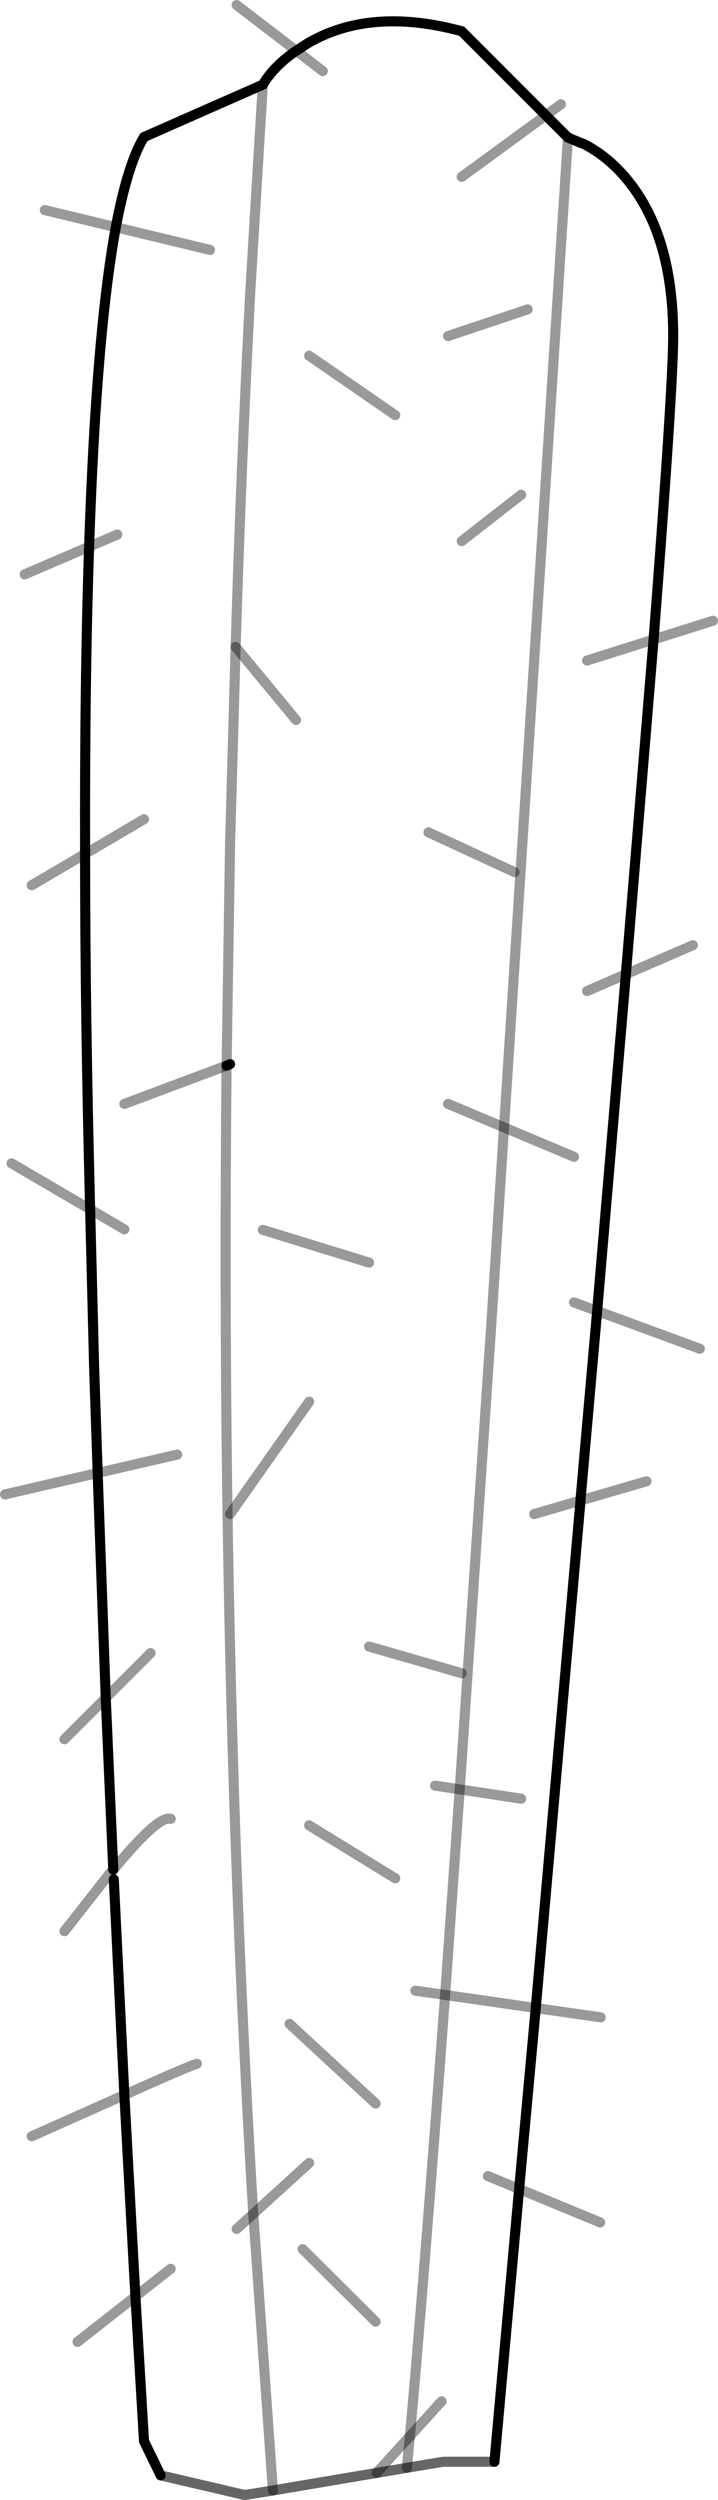 <?xml version="1.0" encoding="UTF-8" standalone="no"?>
<svg xmlns:xlink="http://www.w3.org/1999/xlink" height="248.1px" width="71.3px" xmlns="http://www.w3.org/2000/svg">
  <g transform="matrix(1.0, 0.0, 0.0, 1.0, 35.65, 127.9)">
    <path d="M20.75 -114.3 L20.75 -114.25 20.75 -114.3 21.95 -113.75 20.75 -114.25 20.7 -114.3 20.75 -114.25 21.95 -113.75 22.35 -113.6 Q24.3 -112.6 25.95 -110.85 31.2 -105.25 31.2 -94.55 31.2 -89.6 29.25 -64.4 L26.5 -31.2 23.65 2.2 22.0 20.9 22.0 21.0 17.55 71.4 15.9 89.35 13.45 116.4 8.35 116.4 4.75 117.0 5.05 113.9 Q6.3 100.3 8.55 70.1 L10.0 49.7 13.15 3.35 20.75 -114.25 13.15 3.35 10.0 49.7 8.55 70.1 Q6.3 100.3 5.05 113.9 L4.75 117.0 -8.55 119.25 -11.35 119.7 -19.7 117.75 -21.35 114.35 -22.2 100.05 -23.3 80.0 -24.35 58.6 -29.25 63.75 -24.7 57.95 -24.4 57.65 -25.15 40.6 -25.95 18.3 -26.3 7.9 -26.7 -7.9 Q-27.2 -27.25 -27.2 -43.15 -27.25 -60.45 -26.8 -73.65 -26.1 -94.75 -24.15 -105.35 -22.95 -111.7 -21.35 -114.3 L-9.55 -119.5 Q-8.45 -121.35 -6.25 -122.85 L-5.1 -123.6 Q1.15 -127.25 10.2 -124.8 L20.7 -114.3 20.75 -114.3 M-13.15 -22.15 L-12.8 -44.3 -12.25 -63.7 Q-11.7 -81.75 -10.8 -98.9 L-9.55 -119.5 -10.8 -98.9 Q-11.7 -81.75 -12.25 -63.7 L-12.8 -44.3 -13.15 -22.15 -12.8 -22.3 -13.15 -22.15 Q-13.75 37.9 -10.5 91.8 L-8.55 119.25 -10.5 91.8 Q-13.75 37.9 -13.15 -22.15" fill="#ffffff" fill-opacity="0.0" fill-rule="evenodd" stroke="none"/>
    <path d="M20.7 -114.3 L20.75 -114.25 21.95 -113.75 22.35 -113.6 Q24.3 -112.6 25.95 -110.85 31.2 -105.25 31.2 -94.55 31.2 -89.6 29.25 -64.4 L26.5 -31.2 23.65 2.2 22.0 20.9 22.0 21.0 17.55 71.4 15.9 89.35 13.45 116.4 M20.7 -114.3 L10.2 -124.8 Q1.15 -127.25 -5.1 -123.6 L-6.25 -122.85 Q-8.45 -121.35 -9.55 -119.5 L-21.35 -114.3 Q-22.95 -111.7 -24.15 -105.35 -26.1 -94.75 -26.8 -73.65 -27.25 -60.45 -27.2 -43.15 -27.2 -27.25 -26.7 -7.9 L-26.3 7.9 -25.95 18.3 -25.15 40.6 -24.4 57.65 M-13.15 -22.15 L-12.8 -22.3 M-24.35 58.6 L-23.3 80.0 -22.2 100.05 -21.35 114.35 -19.7 117.75" fill="none" stroke="#000000" stroke-linecap="round" stroke-linejoin="miter-clip" stroke-miterlimit="4.0" stroke-width="1.0"/>
    <path d="M20.75 -114.25 L20.75 -114.3 M4.75 117.0 L8.35 116.4 13.45 116.4 M-19.7 117.75 L-11.35 119.7 -8.55 119.25 4.75 117.0" fill="none" stroke="#000000" stroke-linecap="round" stroke-linejoin="miter-clip" stroke-miterlimit="4.0" stroke-opacity="0.6" stroke-width="1.0"/>
    <path d="M-9.55 -119.5 L-10.8 -98.9 Q-11.7 -81.75 -12.25 -63.7 L-12.8 -44.3 -13.15 -22.15 Q-13.75 37.9 -10.5 91.8 L-8.55 119.25 M4.75 117.0 L5.05 113.9 Q6.3 100.3 8.55 70.1 L10.0 49.7 13.15 3.35 20.75 -114.25" fill="none" stroke="#000000" stroke-linecap="round" stroke-linejoin="miter-clip" stroke-miterlimit="4.0" stroke-opacity="0.4" stroke-width="1.0"/>
    <path d="M10.2 -110.35 L20.05 -117.55 M22.65 -62.35 L35.15 -66.3 M8.85 -94.55 L16.75 -97.2 M10.2 -74.2 L16.1 -78.8 M22.65 -29.55 L33.15 -34.1 M6.9 -45.3 L15.45 -41.35 M8.85 -18.35 L21.35 -13.1 M17.4 22.35 L28.55 19.1 M33.85 5.95 L21.35 1.35 M1.0 35.5 L10.2 38.15 M23.95 92.65 L12.8 88.05 M24.0 72.3 L5.6 69.65 M7.55 49.3 L16.1 50.6 M1.75 117.5 L8.2 110.4 M-14.8 -103.1 L-31.2 -107.05 M-3.6 -120.85 L-12.15 -127.4 M-33.2 -70.9 L-24.0 -74.85 M-12.25 -63.7 L-6.25 -56.45 M-23.3 -5.9 L-34.5 -12.45 M-21.35 -46.6 L-32.5 -40.05 M-23.3 -18.35 L-13.15 -22.15 M-35.15 20.4 L-18.05 16.45 M-20.7 36.15 L-29.25 44.7 M-4.95 11.2 L-12.8 22.35 M-29.25 63.75 L-24.7 57.95 -24.4 57.65 Q-19.9 52.2 -18.7 52.6 M-16.1 76.9 Q-17.3 77.3 -23.3 80.0 L-32.5 84.1 M-12.15 93.3 L-4.95 86.75 M-18.7 97.25 L-27.95 104.5 M-5.6 95.3 L1.65 102.5 M-6.9 72.95 L1.65 80.85 M-4.95 53.25 L3.6 58.5 M1.0 -2.6 L-9.55 -5.85 M3.6 -86.7 L-4.95 -92.6" fill="none" stroke="#000000" stroke-linecap="round" stroke-linejoin="miter-clip" stroke-miterlimit="4.0" stroke-opacity="0.4" stroke-width="1.0"/>
  </g>
</svg>
